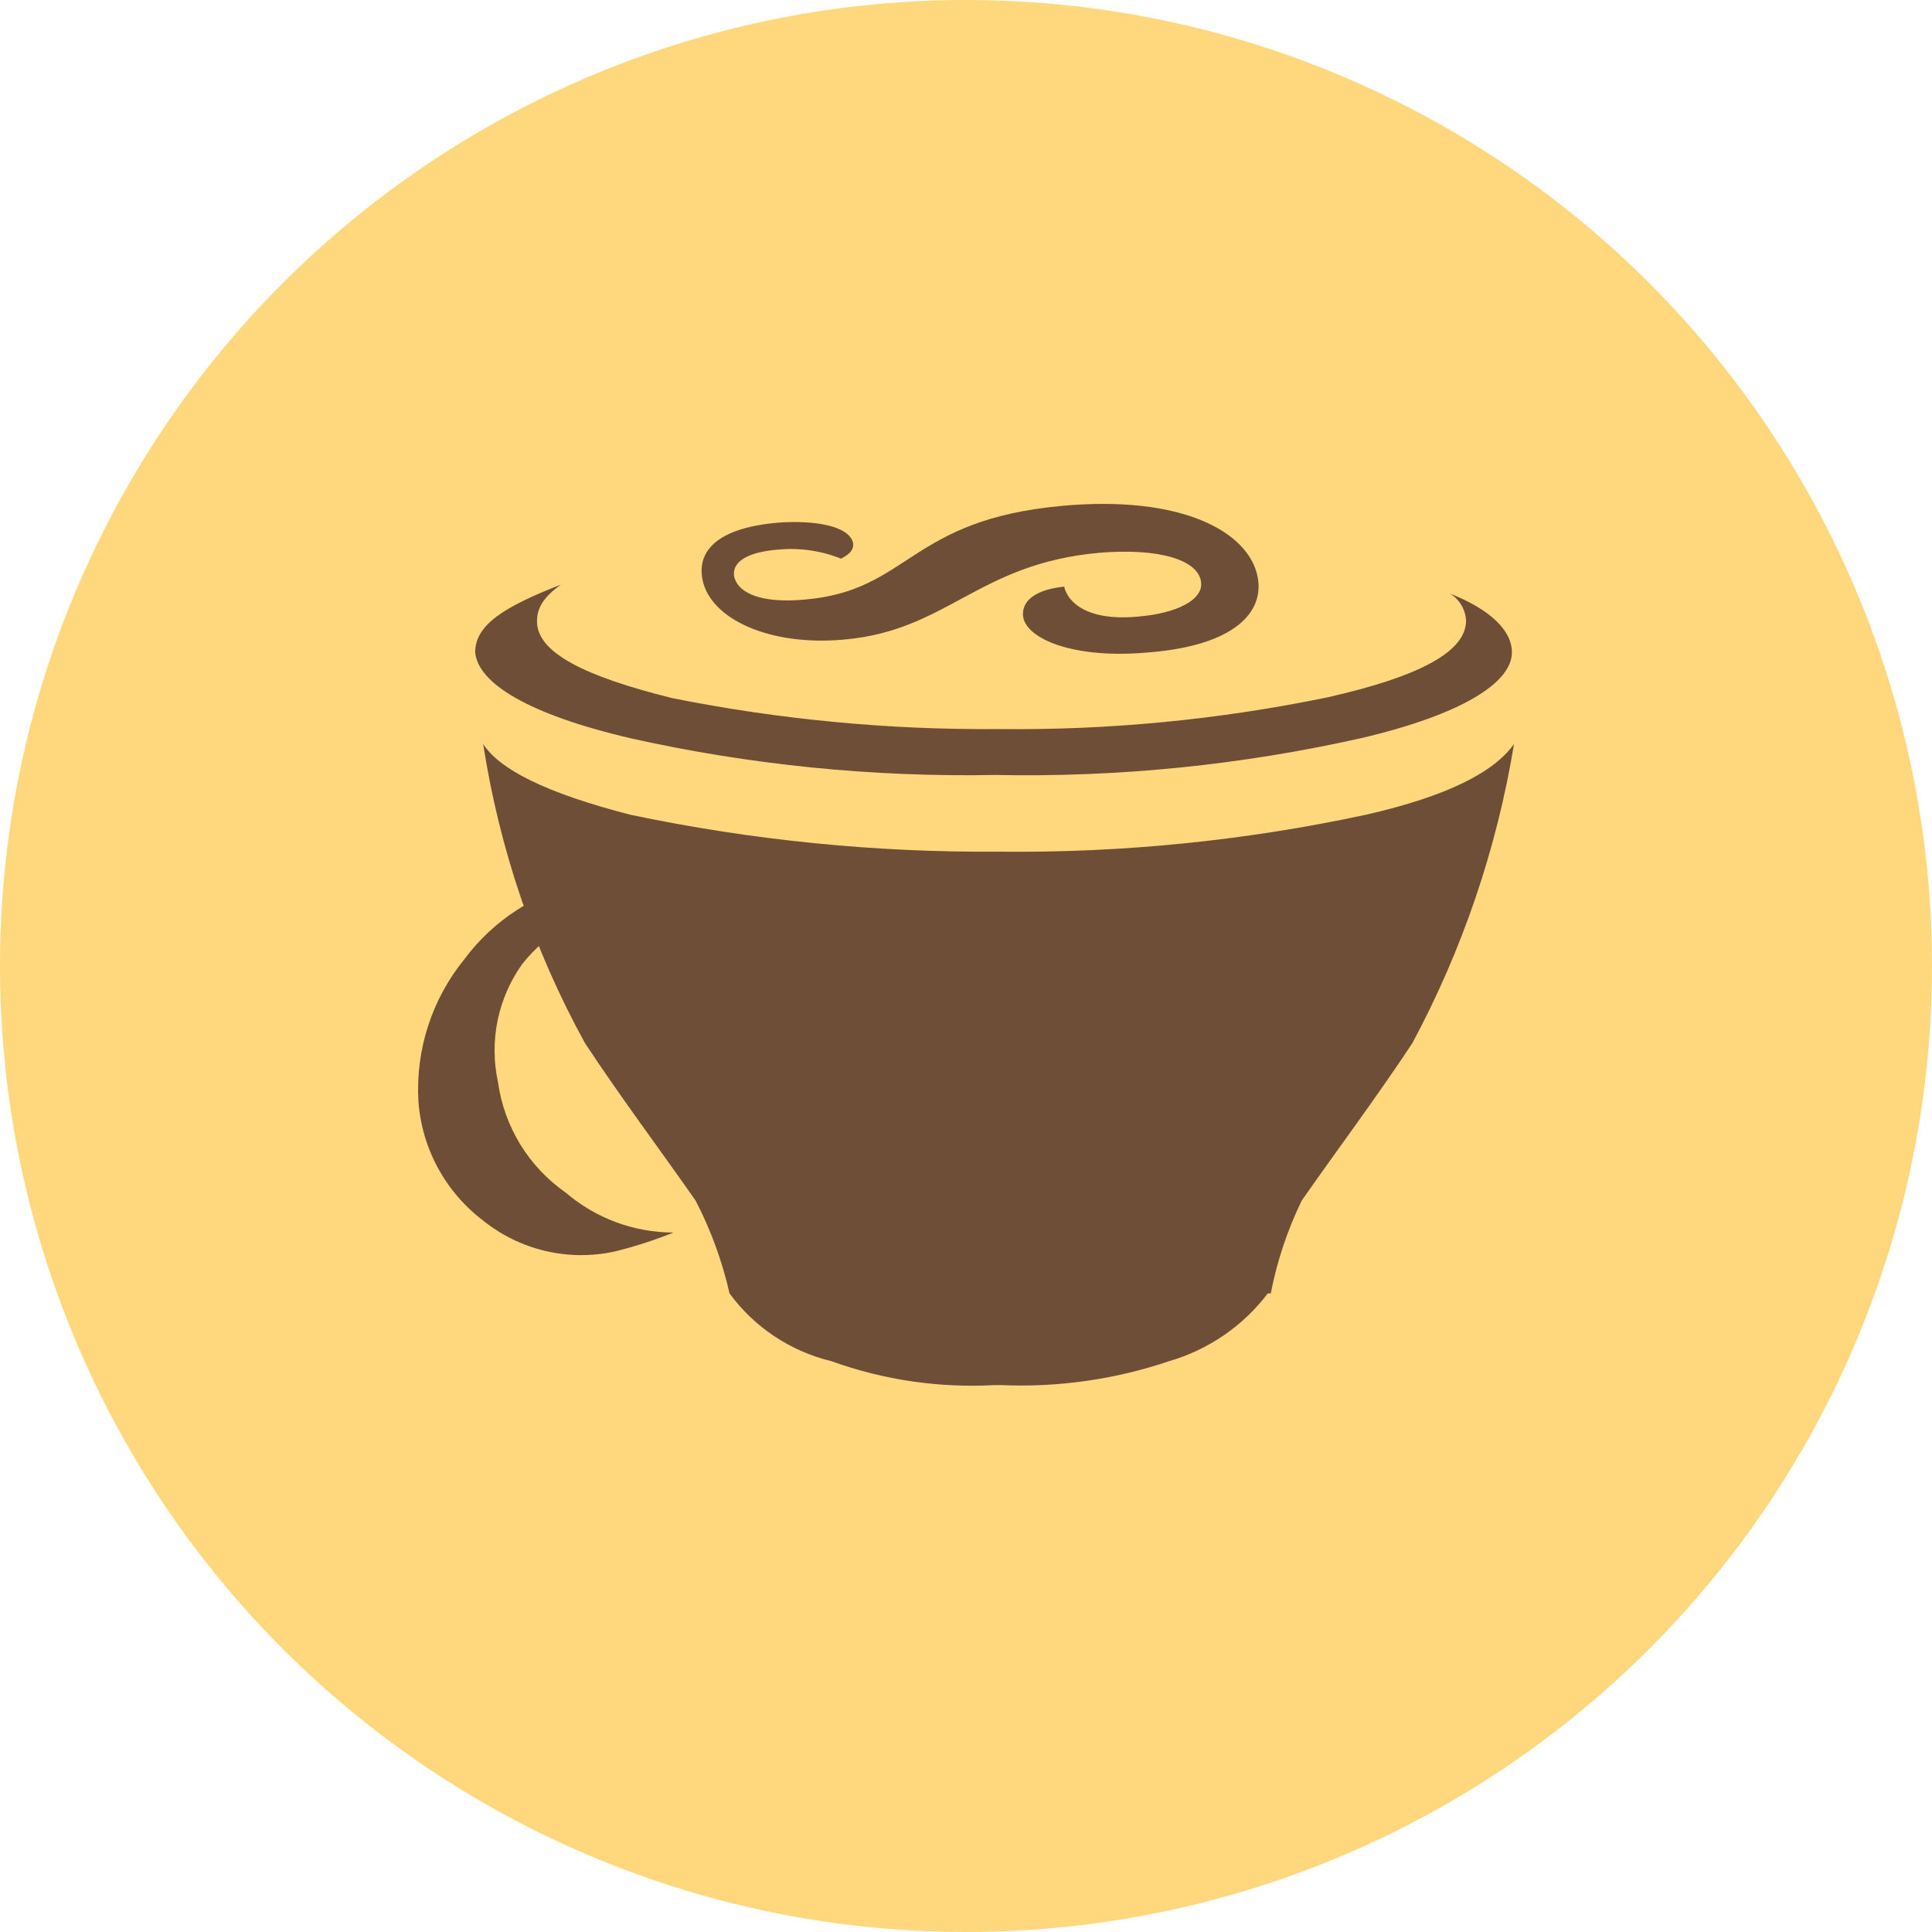 <svg width="52" height="52" viewBox="0 0 52 52" fill="none" xmlns="http://www.w3.org/2000/svg">
<circle cx="26" cy="26" r="26" fill="#FFD77C"/>
<path d="M22.959 14.606C22.986 14.768 22.906 14.901 22.637 15.036C22.092 14.819 21.503 14.736 20.92 14.795C20.248 14.849 19.685 15.063 19.761 15.52C19.866 15.976 20.512 16.245 21.666 16.137C24.483 15.896 24.456 13.99 28.589 13.615C31.808 13.32 33.607 14.312 33.848 15.52C34.036 16.459 33.258 17.371 30.923 17.559C28.857 17.747 27.65 17.183 27.542 16.621C27.489 16.326 27.648 15.896 28.642 15.788C28.748 16.245 29.314 16.727 30.655 16.593C31.627 16.511 32.427 16.157 32.321 15.63C32.216 15.067 31.194 14.745 29.582 14.879C26.309 15.174 25.504 16.973 22.713 17.214C20.732 17.396 19.122 16.672 18.907 15.599C18.827 15.196 18.827 14.258 20.92 14.069C21.993 13.989 22.852 14.175 22.959 14.606ZM12.494 25.823C11.624 26.895 11.184 28.253 11.261 29.632C11.305 30.262 11.483 30.875 11.784 31.431C12.085 31.986 12.501 32.471 13.004 32.852C13.495 33.247 14.068 33.526 14.681 33.67C15.294 33.814 15.931 33.819 16.546 33.684C17.084 33.551 17.612 33.381 18.127 33.174C17.064 33.173 16.036 32.792 15.228 32.101C14.735 31.757 14.318 31.315 14.004 30.803C13.69 30.29 13.485 29.718 13.403 29.122C13.285 28.579 13.281 28.016 13.392 27.471C13.504 26.925 13.728 26.409 14.05 25.955C14.401 25.509 14.839 25.139 15.337 24.868C15.836 24.596 16.384 24.428 16.949 24.375C18.158 24.29 19.358 24.642 20.33 25.367C20.053 25.037 19.748 24.732 19.417 24.455C18.901 24.07 18.306 23.805 17.674 23.68C17.043 23.554 16.392 23.571 15.768 23.73C14.457 24.005 13.293 24.748 12.494 25.823ZM26.878 19.623C23.93 19.647 20.988 19.369 18.098 18.791C15.714 18.201 14.453 17.557 14.453 16.726C14.453 16.377 14.614 16.082 15.097 15.734C13.594 16.324 12.789 16.807 12.789 17.558C12.869 18.391 14.212 19.222 16.949 19.866C20.18 20.588 23.486 20.921 26.797 20.858C30.106 20.925 33.411 20.592 36.641 19.866C39.38 19.222 40.693 18.363 40.693 17.558C40.693 16.968 40.103 16.399 39.029 15.978C39.154 16.055 39.259 16.161 39.334 16.288C39.408 16.414 39.452 16.556 39.459 16.703C39.459 17.535 38.225 18.205 35.73 18.769C32.818 19.37 29.85 19.657 26.878 19.623ZM36.753 21.931C33.517 22.626 30.214 22.959 26.905 22.923C23.569 22.949 20.241 22.617 16.976 21.931C14.669 21.341 13.434 20.696 13.005 20.026C13.441 22.849 14.368 25.573 15.745 28.076C16.737 29.579 17.73 30.893 18.723 32.316C19.133 33.105 19.439 33.944 19.635 34.812C20.305 35.724 21.275 36.37 22.375 36.636C23.784 37.144 25.28 37.362 26.775 37.28H26.937C28.474 37.347 30.009 37.129 31.467 36.636C32.525 36.329 33.457 35.689 34.123 34.812H34.203C34.371 33.947 34.65 33.108 35.035 32.316C36.028 30.893 37.021 29.576 38.014 28.076C39.362 25.561 40.287 22.841 40.75 20.026C40.214 20.777 38.979 21.425 36.752 21.932L36.753 21.931Z" fill="#6F4E37"/>
</svg>
